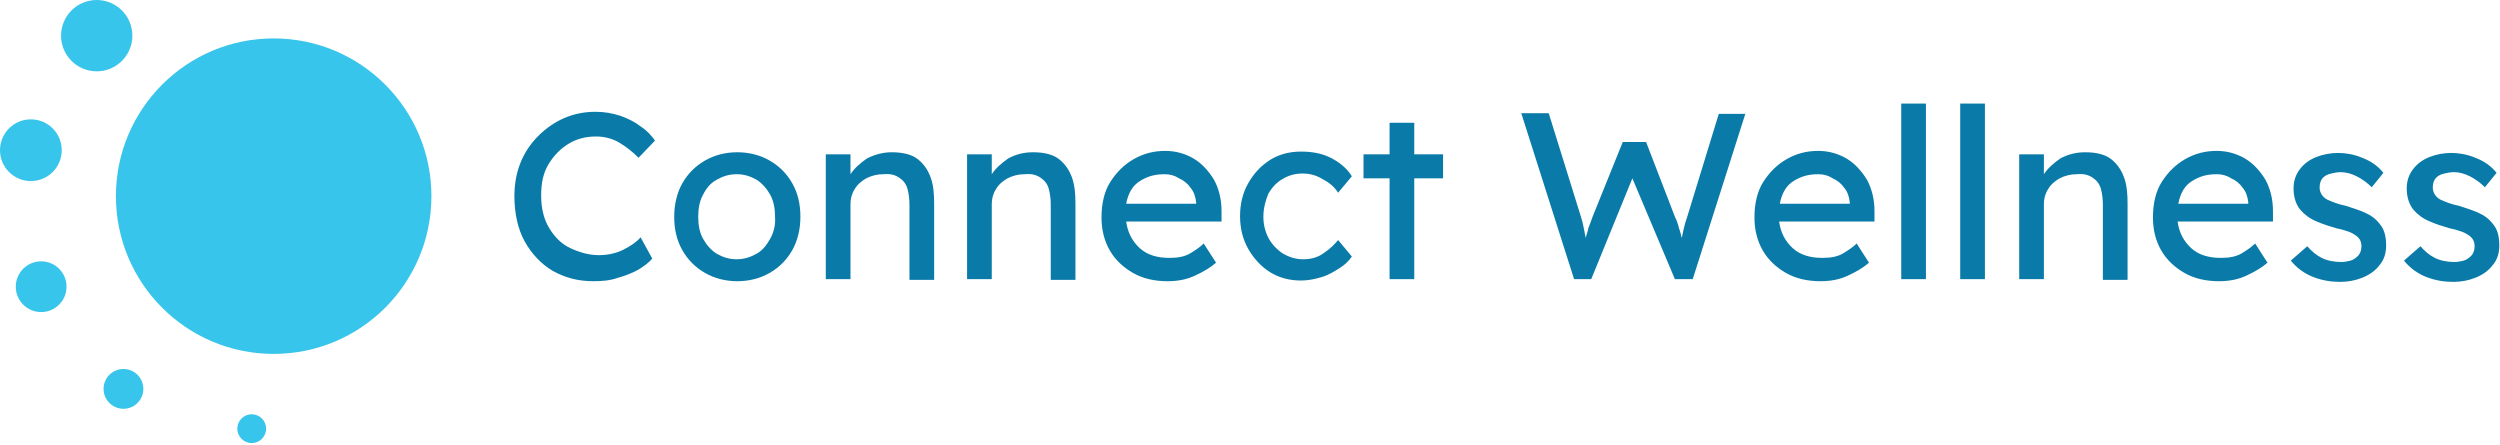 <svg width="1000" height="178" viewBox="0 0 1000 178" fill="none" xmlns="http://www.w3.org/2000/svg">
<g clip-path="url(#clip0)">
<path d="M260.905 103.429C259.534 105.075 257.613 106.447 255.418 107.819C252.949 109.191 250.206 110.288 247.188 111.111C244.17 112.209 240.878 112.483 237.311 112.483C231.276 112.483 226.063 111.111 221.125 108.368C216.461 105.624 212.62 101.509 209.877 96.571C207.133 91.632 205.761 85.322 205.761 78.464C205.761 73.525 206.584 69.136 208.23 65.021C209.877 60.905 212.346 57.339 215.363 54.321C218.381 51.303 221.948 48.834 225.789 47.188C229.63 45.542 233.745 44.719 238.134 44.719C241.701 44.719 244.993 45.267 248.285 46.365C251.303 47.462 254.047 48.834 256.516 50.755C258.985 52.401 260.631 54.321 262.003 56.241L255.418 63.1C252.949 60.631 250.48 58.711 247.737 57.065C244.993 55.418 241.701 54.595 238.409 54.595C234.568 54.595 231.001 55.418 227.709 57.339C224.417 59.259 221.674 62.003 219.479 65.569C217.284 69.136 216.461 73.251 216.461 78.189C216.461 83.402 217.558 87.791 219.753 91.358C221.948 94.925 224.691 97.668 228.258 99.314C231.824 100.96 235.665 102.058 239.506 102.058C243.347 102.058 246.639 101.235 249.383 99.863C252.126 98.491 254.595 96.845 256.241 94.925L260.905 103.429Z" fill="#0A7BA8"/>
<path d="M320.165 86.694C320.165 91.632 319.067 96.296 316.872 100.137C314.678 103.978 311.66 106.996 307.819 109.191C303.978 111.385 299.588 112.483 294.925 112.483C290.261 112.483 285.871 111.385 282.03 109.191C278.189 106.996 275.171 103.978 272.977 100.137C270.782 96.296 269.685 91.907 269.685 86.694C269.685 81.756 270.782 77.092 272.977 73.251C275.171 69.41 278.189 66.392 282.03 64.198C285.871 62.003 290.261 60.905 294.925 60.905C299.588 60.905 303.978 62.003 307.819 64.198C311.66 66.392 314.678 69.41 316.872 73.251C319.067 77.092 320.165 81.481 320.165 86.694ZM310.014 86.694C310.014 83.402 309.465 80.384 308.093 77.915C306.722 75.446 304.801 73.251 302.606 71.879C300.137 70.508 297.668 69.684 294.65 69.684C291.632 69.684 289.163 70.508 286.694 71.879C284.225 73.251 282.579 75.171 281.207 77.915C279.835 80.384 279.287 83.402 279.287 86.694C279.287 89.986 279.835 93.004 281.207 95.473C282.579 97.942 284.499 100.137 286.694 101.509C289.163 102.881 291.632 103.704 294.65 103.704C297.668 103.704 300.137 102.881 302.606 101.509C305.075 100.137 306.722 97.942 308.093 95.473C309.465 93.004 310.288 89.986 310.014 86.694Z" fill="#0A7BA8"/>
<path d="M356.653 60.905C361.043 60.905 364.609 61.728 367.078 63.649C369.547 65.569 371.193 68.038 372.291 71.056C373.388 74.074 373.663 77.641 373.663 81.481V111.934H363.786V82.03C363.786 79.561 363.512 77.366 362.963 75.446C362.414 73.525 361.317 72.154 359.671 71.056C358.025 69.959 356.104 69.41 353.361 69.684C350.892 69.684 348.697 70.233 346.502 71.331C344.582 72.428 342.936 73.8 341.838 75.72C340.741 77.366 340.192 79.561 340.192 81.481V111.66H330.315V61.728H340.192V69.684C341.838 67.215 344.033 65.295 346.776 63.374C350.069 61.728 353.361 60.905 356.653 60.905Z" fill="#0A7BA8"/>
<path d="M413.169 60.905C417.558 60.905 421.125 61.728 423.594 63.649C426.063 65.569 427.709 68.038 428.807 71.056C429.904 74.074 430.178 77.641 430.178 81.481V111.934H420.302V82.03C420.302 79.561 420.027 77.366 419.479 75.446C418.93 73.525 417.833 72.154 416.187 71.056C414.54 69.959 412.62 69.41 409.877 69.684C407.407 69.684 405.213 70.233 403.018 71.331C401.097 72.428 399.451 73.8 398.354 75.72C397.257 77.366 396.708 79.561 396.708 81.481V111.66H386.831V61.728H396.708V69.684C398.354 67.215 400.549 65.295 403.292 63.374C406.31 61.728 409.602 60.905 413.169 60.905Z" fill="#0A7BA8"/>
<path d="M486.42 105.075C484.225 106.996 481.481 108.642 477.915 110.288C474.348 111.934 470.782 112.483 466.941 112.483C461.728 112.483 457.064 111.386 453.224 109.191C449.383 106.996 446.091 103.978 443.896 100.137C441.701 96.296 440.604 91.907 440.604 86.969C440.604 81.481 441.701 76.543 444.17 72.702C446.639 68.862 449.657 65.844 453.498 63.649C457.339 61.454 461.454 60.357 466.118 60.357C470.233 60.357 474.074 61.454 477.366 63.374C480.658 65.295 483.402 68.313 485.597 71.879C487.517 75.446 488.615 79.561 488.615 84.499V88.615H450.48C451.029 93.004 452.949 96.571 455.967 99.314C458.985 102.058 463.1 103.155 467.764 103.155C471.331 103.155 474.074 102.606 476.269 101.235C478.464 99.863 480.11 98.766 481.481 97.394L486.42 105.075ZM465.844 69.684C462.003 69.684 458.985 70.508 455.967 72.428C453.224 74.074 451.303 77.092 450.48 81.481H478.464V80.933C478.189 78.738 477.641 76.818 476.269 75.171C475.171 73.525 473.525 72.154 471.605 71.331C469.959 70.233 468.038 69.684 465.844 69.684Z" fill="#0A7BA8"/>
<path d="M505.35 86.694C505.35 89.986 506.173 93.004 507.545 95.473C508.916 97.942 511.111 100.137 513.306 101.509C515.775 102.881 518.244 103.704 521.262 103.704C524.554 103.704 527.298 102.881 529.492 101.235C531.962 99.588 533.608 97.942 535.254 96.022L540.741 102.606C539.643 104.252 537.997 105.899 535.802 107.27C533.608 108.642 531.413 110.014 528.669 110.837C525.926 111.66 523.182 112.209 520.439 112.209C515.775 112.209 511.66 111.111 508.093 108.916C504.527 106.722 501.509 103.429 499.314 99.588C497.119 95.748 496.022 91.358 496.022 86.42C496.022 81.481 497.119 77.092 499.314 73.251C501.509 69.41 504.252 66.392 508.093 63.923C511.66 61.728 515.775 60.631 520.439 60.631C525.103 60.631 529.218 61.454 532.785 63.374C536.351 65.295 539.095 67.764 540.741 70.508L535.254 77.092C533.882 74.897 531.687 72.977 528.944 71.605C526.2 69.959 523.731 69.41 520.988 69.41C517.97 69.41 515.226 70.233 513.031 71.605C510.562 72.977 508.642 75.171 507.27 77.641C506.173 80.384 505.35 83.402 505.35 86.694Z" fill="#0A7BA8"/>
<path d="M565.706 111.66H555.83V71.331H545.405V61.728H555.83V49.108H565.706V61.728H577.229V71.331H565.706V111.66Z" fill="#0A7BA8"/>
<path d="M698.217 45.267L677.092 111.66H669.959L652.949 71.331L636.488 111.66H629.63L608.505 45.267H619.479L632.373 86.694C632.922 88.34 633.196 89.712 633.47 91.084C633.745 92.455 634.019 93.827 634.294 95.199C634.568 93.827 635.117 92.73 635.391 91.084C635.94 89.712 636.488 88.34 637.037 86.694L649.108 56.79H658.436L669.959 86.694C670.782 88.34 671.331 89.986 671.605 91.358C672.154 92.73 672.428 94.102 672.702 95.199C672.977 94.102 673.251 92.73 673.525 91.358C673.8 89.986 674.348 88.34 674.897 86.694L687.517 45.542H698.217V45.267Z" fill="#0A7BA8"/>
<path d="M747.599 105.075C745.405 106.996 742.661 108.642 739.095 110.288C735.528 111.934 731.962 112.483 728.121 112.483C722.908 112.483 718.244 111.386 714.403 109.191C710.562 106.996 707.27 103.978 705.075 100.137C702.881 96.296 701.783 91.907 701.783 86.969C701.783 81.481 702.881 76.543 705.35 72.702C707.819 68.862 710.837 65.844 714.678 63.649C718.519 61.454 722.634 60.357 727.298 60.357C731.413 60.357 735.254 61.454 738.546 63.374C741.838 65.295 744.582 68.313 746.776 71.879C748.697 75.446 749.794 79.561 749.794 84.499V88.615H711.66C712.209 93.004 714.129 96.571 717.147 99.314C720.165 102.058 724.28 103.155 728.944 103.155C732.51 103.155 735.254 102.606 737.449 101.235C739.643 99.863 741.289 98.766 742.661 97.394L747.599 105.075ZM727.298 69.684C723.457 69.684 720.439 70.508 717.421 72.428C714.678 74.074 712.757 77.092 711.934 81.481H739.918V80.933C739.643 78.738 739.095 76.818 737.723 75.171C736.626 73.525 734.979 72.154 733.059 71.331C731.413 70.233 729.492 69.684 727.298 69.684Z" fill="#0A7BA8"/>
<path d="M760.494 111.66V41.427H770.37V111.66H760.494Z" fill="#0A7BA8"/>
<path d="M784.088 111.66V41.427H793.964V111.66H784.088Z" fill="#0A7BA8"/>
<path d="M834.019 60.905C838.409 60.905 841.975 61.728 844.444 63.649C846.914 65.569 848.56 68.038 849.657 71.056C850.755 74.074 851.029 77.641 851.029 81.481V111.934H841.152V82.03C841.152 79.561 840.878 77.366 840.329 75.446C839.781 73.525 838.683 72.154 837.037 71.056C835.391 69.959 833.471 69.41 830.727 69.684C828.258 69.684 826.063 70.233 823.868 71.331C821.948 72.428 820.302 73.8 819.204 75.72C818.107 77.366 817.558 79.561 817.558 81.481V111.66H807.682V61.728H817.558V69.684C819.204 67.215 821.399 65.295 824.143 63.374C827.161 61.728 830.453 60.905 834.019 60.905Z" fill="#0A7BA8"/>
<path d="M906.996 105.075C904.801 106.996 902.058 108.642 898.491 110.288C894.925 111.934 891.358 112.483 887.517 112.483C882.305 112.483 877.641 111.386 873.8 109.191C869.959 106.996 866.667 103.978 864.472 100.137C862.277 96.296 861.18 91.907 861.18 86.969C861.18 81.481 862.277 76.543 864.746 72.702C867.215 68.862 870.233 65.844 874.074 63.649C877.915 61.454 882.03 60.357 886.694 60.357C890.809 60.357 894.65 61.454 897.942 63.374C901.235 65.295 903.978 68.313 906.173 71.879C908.093 75.446 909.191 79.561 909.191 84.499V88.615H871.056C871.605 93.004 873.525 96.571 876.543 99.314C879.561 102.058 883.676 103.155 888.34 103.155C891.907 103.155 894.65 102.606 896.845 101.235C899.04 99.863 900.686 98.766 902.058 97.394L906.996 105.075ZM886.694 69.684C882.853 69.684 879.835 70.508 876.818 72.428C874.074 74.074 872.154 77.092 871.331 81.481H899.314V80.933C899.04 78.738 898.491 76.818 897.119 75.171C896.022 73.525 894.376 72.154 892.455 71.331C890.809 70.233 888.889 69.684 886.694 69.684Z" fill="#0A7BA8"/>
<path d="M948.697 74.897C947.051 73.251 944.856 71.605 942.661 70.508C940.466 69.41 938.272 68.862 936.351 68.862C934.979 68.862 933.608 69.136 932.51 69.41C931.139 69.684 930.041 70.233 929.218 71.056C928.395 71.879 927.846 73.251 927.846 74.897C927.846 77.092 928.944 78.738 930.864 79.835C932.785 80.659 935.254 81.756 938.272 82.305C940.741 83.128 943.484 83.951 945.953 85.048C948.422 86.145 950.343 87.517 951.989 89.712C953.635 91.632 954.458 94.376 954.458 98.217C954.458 101.235 953.635 103.978 951.715 106.173C950.069 108.368 947.599 110.014 944.856 111.111C942.112 112.209 939.095 112.757 936.077 112.757C932.51 112.757 928.944 112.209 925.377 110.837C921.811 109.465 918.793 107.27 916.324 104.252L922.908 98.491C924.554 100.412 926.475 102.058 928.669 103.155C930.864 104.252 933.608 104.801 936.625 104.801C937.723 104.801 939.095 104.527 940.192 104.252C941.289 103.978 942.387 103.155 943.21 102.332C944.033 101.509 944.582 100.137 944.582 98.491C944.582 96.845 944.033 95.748 943.21 94.925C942.387 94.102 941.015 93.278 939.643 92.73C937.997 92.181 936.351 91.632 934.705 91.358C931.962 90.535 929.218 89.712 926.749 88.615C924.005 87.517 921.811 85.871 920.165 83.951C918.519 82.03 917.421 79.012 917.421 75.446C917.421 72.428 918.244 69.959 919.89 67.764C921.536 65.569 923.731 63.923 926.475 62.826C929.218 61.728 932.236 61.18 935.254 61.18C938.272 61.18 941.564 61.728 944.856 63.1C948.422 64.472 951.166 66.392 953.361 69.136L948.697 74.897Z" fill="#0A7BA8"/>
<path d="M993.964 74.897C992.318 73.251 990.123 71.605 987.929 70.508C985.734 69.41 983.539 68.862 981.619 68.862C980.247 68.862 978.875 69.136 977.778 69.41C976.406 69.684 975.309 70.233 974.486 71.056C973.663 71.879 973.114 73.251 973.114 74.897C973.114 77.092 974.211 78.738 976.132 79.835C978.052 80.659 980.521 81.756 983.539 82.305C986.008 83.128 988.752 83.951 991.221 85.048C993.69 86.145 995.61 87.517 997.257 89.712C998.903 91.632 999.726 94.376 999.726 98.217C999.726 101.235 998.903 103.978 996.982 106.173C995.336 108.368 992.867 110.014 990.123 111.111C987.38 112.209 984.362 112.757 981.344 112.757C977.778 112.757 974.211 112.209 970.645 110.837C967.078 109.465 964.06 107.27 961.591 104.252L968.176 98.491C969.822 100.412 971.742 102.058 973.937 103.155C976.132 104.252 978.875 104.801 981.893 104.801C982.99 104.801 984.362 104.527 985.46 104.252C986.557 103.978 987.654 103.155 988.477 102.332C989.3 101.509 989.849 100.137 989.849 98.491C989.849 96.845 989.3 95.748 988.477 94.925C987.654 94.102 986.283 93.278 984.911 92.73C983.265 92.181 981.619 91.632 979.973 91.358C977.229 90.535 974.486 89.712 972.016 88.615C969.273 87.517 967.078 85.871 965.432 83.951C963.786 82.03 962.689 79.012 962.689 75.446C962.689 72.428 963.512 69.959 965.158 67.764C966.804 65.569 968.999 63.923 971.742 62.826C974.486 61.728 977.503 61.18 980.521 61.18C983.539 61.18 986.831 61.728 990.123 63.1C993.69 64.472 996.433 66.392 998.628 69.136L993.964 74.897Z" fill="#0A7BA8"/>
<path d="M109.465 141.564C144.314 141.564 172.565 113.313 172.565 78.464C172.565 43.614 144.314 15.364 109.465 15.364C74.616 15.364 46.365 43.614 46.365 78.464C46.365 113.313 74.616 141.564 109.465 141.564Z" fill="#37C5EB"/>
<path d="M100.686 177.229C103.868 177.229 106.447 174.65 106.447 171.468C106.447 168.286 103.868 165.706 100.686 165.706C97.504 165.706 94.925 168.286 94.925 171.468C94.925 174.65 97.504 177.229 100.686 177.229Z" fill="#37C5EB"/>
<path d="M49.383 163.512C53.777 163.512 57.339 159.95 57.339 155.556C57.339 151.162 53.777 147.599 49.383 147.599C44.989 147.599 41.427 151.162 41.427 155.556C41.427 159.95 44.989 163.512 49.383 163.512Z" fill="#37C5EB"/>
<path d="M16.461 124.829C22.067 124.829 26.612 120.284 26.612 114.678C26.612 109.071 22.067 104.527 16.461 104.527C10.855 104.527 6.31 109.071 6.31 114.678C6.31 120.284 10.855 124.829 16.461 124.829Z" fill="#37C5EB"/>
<path d="M12.346 72.428C19.164 72.428 24.691 66.901 24.691 60.082C24.691 53.264 19.164 47.737 12.346 47.737C5.527 47.737 0 53.264 0 60.082C0 66.901 5.527 72.428 12.346 72.428Z" fill="#37C5EB"/>
<path d="M38.683 28.532C46.562 28.532 52.949 22.145 52.949 14.266C52.949 6.387 46.562 0 38.683 0C30.804 0 24.417 6.387 24.417 14.266C24.417 22.145 30.804 28.532 38.683 28.532Z" fill="#37C5EB"/>
</g>
<defs>
<clipPath id="clip0">
<rect width="1000" height="177.229" fill="white"/>
</clipPath>
</defs>
</svg>
